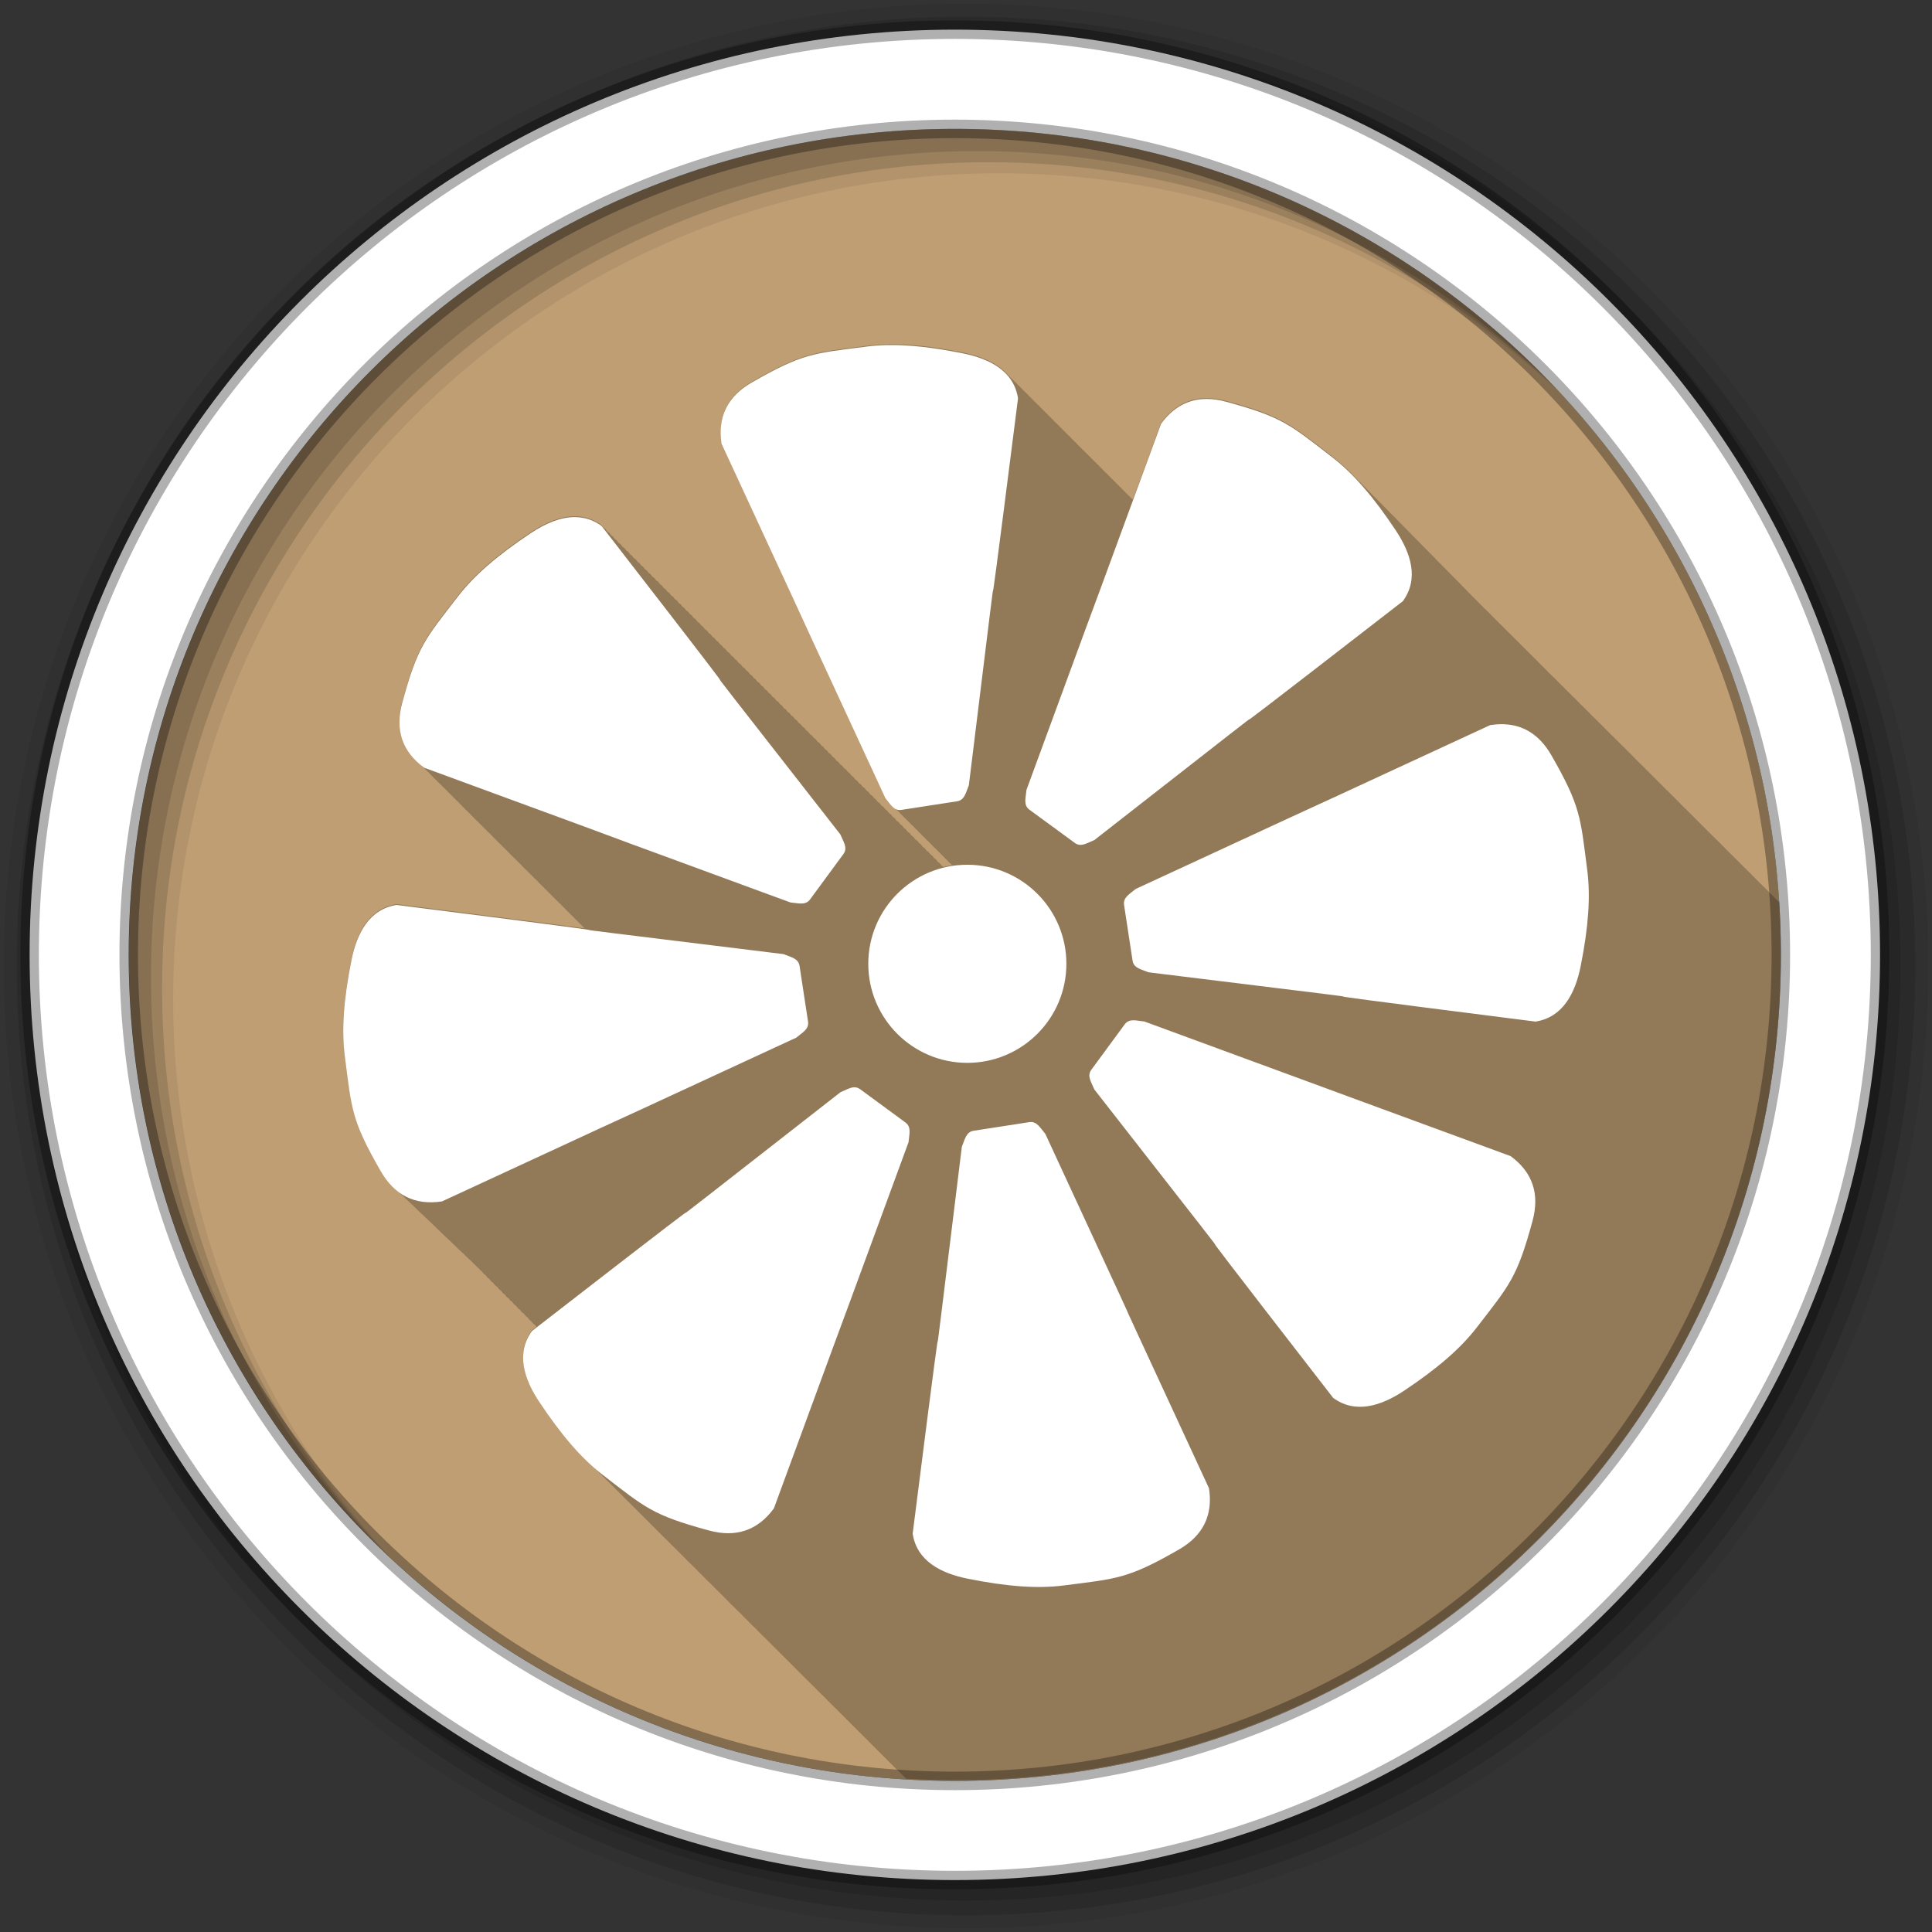 <?xml version="1.0" encoding="UTF-8" standalone="no"?>
<svg
   xmlns:dc="http://purl.org/dc/elements/1.1/"
   xmlns:cc="http://creativecommons.org/ns#"
   xmlns:rdf="http://www.w3.org/1999/02/22-rdf-syntax-ns#"
   xmlns:svg="http://www.w3.org/2000/svg"
   xmlns="http://www.w3.org/2000/svg"
   xmlns:sodipodi="http://sodipodi.sourceforge.net/DTD/sodipodi-0.dtd"
   xmlns:inkscape="http://www.inkscape.org/namespaces/inkscape"
   height="512"
   viewBox="0 0 512 512"
   width="512"
   version="1.1"
   id="svg2"
   inkscape:version="0.91 r13725"
   sodipodi:docname="clementine.svg">
  <rect x="0" y="0" width="512" height="512" fill="#333333" stroke="none"/>
  <defs
     id="defs16" />
  <sodipodi:namedview
     pagecolor="#ffffff"
     bordercolor="#666666"
     borderopacity="1"
     objecttolerance="10"
     gridtolerance="10"
     guidetolerance="10"
     inkscape:pageopacity="0"
     inkscape:pageshadow="2"
     inkscape:window-width="1680"
     inkscape:window-height="991"
     id="namedview14"
     showgrid="false"
     inkscape:zoom="1.84375"
     inkscape:cx="306.85552"
     inkscape:cy="226.65254"
     inkscape:window-x="0"
     inkscape:window-y="0"
     inkscape:window-maximized="1"
     inkscape:current-layer="svg2" />
  <g
     id="g4"
     font-family="Gentium Book Basic"
     font-size="208.33"
     line-height="125%"
     word-spacing="0"
     letter-spacing="0" />
  <g
     id="g34"
     fill-rule="evenodd">
    <path
       id="path36"
       fill="#BF9E73"
       d="m471.95 253.05c0 120.9-98.01 218.9-218.9 218.9-120.9 0-218.9-98.01-218.9-218.9 0-120.9 98.01-218.9 218.9-218.9 120.9 0 218.9 98.01 218.9 218.9" />
    <path
       id="path40"
       fill-opacity="0.067"
       d="m256 1c-140.83 0-255 114.17-255 255s114.17 255 255 255 255-114.17 255-255-114.17-255-255-255m8.827 44.931c120.9 0 218.9 98 218.9 218.9s-98 218.9-218.9 218.9-218.93-98-218.93-218.9 98.03-218.9 218.93-218.9" />
    <g
       id="g42"
       fill-opacity="0.129">
      <path
         id="path44"
         d="m256 4.433c-138.94 0-251.57 112.63-251.57 251.57s112.63 251.57 251.57 251.57 251.57-112.63 251.57-251.57-112.63-251.57-251.57-251.57m5.885 38.556c120.9 0 218.9 98 218.9 218.9s-98 218.9-218.9 218.9-218.93-98-218.93-218.9 98.03-218.9 218.93-218.9" />
      <path
         id="path46"
         d="m256 8.356c-136.77 0-247.64 110.87-247.64 247.64s110.87 247.64 247.64 247.64 247.64-110.87 247.64-247.64-110.87-247.64-247.64-247.64m2.942 31.691c120.9 0 218.9 98 218.9 218.9s-98 218.9-218.9 218.9-218.93-98-218.93-218.9 98.03-218.9 218.93-218.9" />
    </g>
    <path
       id="path48"
       d="m253.04 7.859c-135.42 0-245.19 109.78-245.19 245.19 0 135.42 109.78 245.19 245.19 245.19 135.42 0 245.19-109.78 245.19-245.19 0-135.42-109.78-245.19-245.19-245.19zm0 26.297c120.9 0 218.9 98 218.9 218.9s-98 218.9-218.9 218.9-218.93-98-218.93-218.9 98.03-218.9 218.93-218.9z"
       stroke-opacity="0.31"
       stroke="#000"
       stroke-width="4.904"
       fill="#fff" />
  </g>
  <path
     style="fill-opacity:0.235;fill-rule:evenodd"
     inkscape:connector-curvature="0"
     id="path38"
     d="m 235.252,91.229 c -1.92,0.036 -3.754,0.178 -5.531,0.406 -14.1,1.813 -16.888,1.746 -30.406,9.5 -6.343,3.638 -9.14,9.02 -8.03,16.25 43.41,93.77 -0.075,-0.036 43.41,93.91 0.796,0.933 1.44,1.971 2.25,2.594 0.345,0.424 0.696,0.816 1.094,1.094 0.318,0.382 0.635,0.745 1,1 0.318,0.382 0.635,0.745 1,1 0.282,0.338 0.559,0.632 0.875,0.875 0.351,0.433 0.72,0.811 1.125,1.094 0.318,0.382 0.635,0.745 1,1 0.318,0.382 0.604,0.745 0.969,1 0.318,0.382 0.635,0.745 1,1 0.318,0.382 0.635,0.745 1,1 0.282,0.338 0.559,0.632 0.875,0.875 0.351,0.433 0.72,0.811 1.125,1.094 0.318,0.382 0.635,0.745 1,1 0.281,0.338 0.56,0.664 0.875,0.906 0.345,0.424 0.696,0.816 1.094,1.094 0.318,0.382 0.635,0.745 1,1 0.108,0.129 0.202,0.257 0.313,0.375 -0.762,0.12 -1.511,0.253 -2.25,0.438 -0.14,-0.103 -0.295,-0.195 -0.438,-0.281 -0.308,-0.398 -0.243,-0.306 -0.563,-0.719 -0.153,-0.112 -0.313,-0.189 -0.469,-0.281 -0.302,-0.39 -0.218,-0.315 -0.531,-0.719 -0.144,-0.106 -0.291,-0.193 -0.438,-0.281 -0.308,-0.398 -0.243,-0.306 -0.563,-0.719 -0.142,-0.104 -0.293,-0.194 -0.438,-0.281 -0.308,-0.398 -0.243,-0.306 -0.563,-0.719 -0.143,-0.105 -0.292,-0.163 -0.438,-0.25 -0.317,-0.408 -0.234,-0.326 -0.563,-0.75 -0.142,-0.104 -0.294,-0.164 -0.438,-0.25 -0.316,-0.408 -0.234,-0.327 -0.563,-0.75 -0.149,-0.109 -0.286,-0.191 -0.438,-0.281 -0.295,-0.38 -0.227,-0.294 -0.531,-0.688 -0.138,-0.101 -0.297,-0.166 -0.438,-0.25 -0.317,-0.409 -0.234,-0.326 -0.563,-0.75 -0.146,-0.107 -0.289,-0.194 -0.438,-0.281 -0.309,-0.399 -0.243,-0.306 -0.563,-0.719 -0.144,-0.106 -0.291,-0.195 -0.438,-0.281 -0.309,-0.399 -0.243,-0.306 -0.563,-0.719 -0.133,-0.098 -0.271,-0.169 -0.406,-0.25 -0.323,-0.417 -0.259,-0.318 -0.594,-0.75 -0.148,-0.109 -0.286,-0.193 -0.438,-0.281 -0.309,-0.399 -0.243,-0.306 -0.563,-0.719 -0.142,-0.104 -0.293,-0.165 -0.438,-0.25 -0.303,-0.391 -0.218,-0.314 -0.531,-0.719 -0.145,-0.106 -0.29,-0.195 -0.438,-0.281 -0.309,-0.399 -0.243,-0.306 -0.563,-0.719 -0.143,-0.105 -0.292,-0.196 -0.438,-0.281 -0.309,-0.399 -0.243,-0.306 -0.563,-0.719 -0.158,-0.116 -0.307,-0.221 -0.469,-0.313 -0.295,-0.381 -0.227,-0.295 -0.531,-0.688 -0.143,-0.105 -0.292,-0.166 -0.438,-0.25 -0.318,-0.41 -0.234,-0.326 -0.563,-0.75 -0.141,-0.103 -0.294,-0.167 -0.438,-0.25 -0.318,-0.41 -0.234,-0.326 -0.563,-0.75 -0.149,-0.109 -0.286,-0.195 -0.438,-0.281 -0.295,-0.381 -0.227,-0.295 -0.531,-0.688 -0.137,-0.1 -0.298,-0.169 -0.438,-0.25 -0.318,-0.41 -0.234,-0.326 -0.563,-0.75 -0.145,-0.106 -0.29,-0.197 -0.438,-0.281 -0.31,-0.4 -0.243,-0.306 -0.563,-0.719 -0.143,-0.105 -0.292,-0.198 -0.438,-0.281 -0.31,-0.4 -0.243,-0.306 -0.563,-0.719 -0.145,-0.106 -0.289,-0.166 -0.438,-0.25 -0.318,-0.41 -0.234,-0.326 -0.563,-0.75 -0.143,-0.105 -0.292,-0.168 -0.438,-0.25 -0.318,-0.411 -0.234,-0.326 -0.563,-0.75 -0.141,-0.103 -0.294,-0.169 -0.438,-0.25 -0.318,-0.41 -0.234,-0.327 -0.563,-0.75 -0.14,-0.103 -0.263,-0.169 -0.406,-0.25 -0.31,-0.401 -0.243,-0.306 -0.563,-0.719 -0.137,-0.1 -0.298,-0.171 -0.438,-0.25 -0.318,-0.411 -0.234,-0.326 -0.563,-0.75 -0.152,-0.112 -0.313,-0.197 -0.469,-0.281 -0.304,-0.392 -0.218,-0.315 -0.531,-0.719 -0.15,-0.11 -0.316,-0.198 -0.469,-0.281 -0.304,-0.392 -0.218,-0.315 -0.531,-0.719 -0.15,-0.11 -0.283,-0.198 -0.438,-0.281 -0.31,-0.4 -0.243,-0.306 -0.563,-0.719 -0.148,-0.109 -0.286,-0.199 -0.438,-0.281 -0.31,-0.401 -0.243,-0.306 -0.563,-0.719 -0.146,-0.107 -0.288,-0.201 -0.438,-0.281 -0.296,-0.382 -0.227,-0.295 -0.531,-0.688 -0.143,-0.105 -0.291,-0.202 -0.438,-0.281 -0.311,-0.401 -0.242,-0.306 -0.563,-0.719 -0.141,-0.103 -0.293,-0.203 -0.438,-0.281 -0.311,-0.401 -0.243,-0.306 -0.563,-0.719 -0.157,-0.115 -0.308,-0.229 -0.469,-0.313 -0.296,-0.382 -0.227,-0.295 -0.531,-0.688 -0.154,-0.113 -0.311,-0.2 -0.469,-0.281 -0.304,-0.393 -0.218,-0.315 -0.531,-0.719 -0.151,-0.111 -0.282,-0.201 -0.438,-0.281 -0.311,-0.401 -0.243,-0.306 -0.563,-0.719 -0.149,-0.109 -0.285,-0.202 -0.438,-0.281 -0.297,-0.383 -0.227,-0.295 -0.531,-0.688 -0.146,-0.107 -0.319,-0.204 -0.469,-0.281 -0.305,-0.394 -0.218,-0.314 -0.531,-0.719 -0.143,-0.105 -0.291,-0.205 -0.438,-0.281 -0.311,-0.402 -0.243,-0.306 -0.563,-0.719 -0.14,-0.103 -0.293,-0.207 -0.438,-0.281 -0.311,-0.401 -0.243,-0.306 -0.563,-0.719 -0.146,-0.107 -0.287,-0.174 -0.438,-0.25 -0.319,-0.412 -0.234,-0.326 -0.563,-0.75 -0.143,-0.105 -0.29,-0.176 -0.438,-0.25 -0.319,-0.412 -0.234,-0.327 -0.563,-0.75 -0.152,-0.111 -0.281,-0.205 -0.438,-0.281 -0.297,-0.383 -0.227,-0.295 -0.531,-0.688 -0.137,-0.101 -0.296,-0.179 -0.438,-0.25 -0.32,-0.413 -0.234,-0.326 -0.563,-0.75 -0.136,-0.099 -0.298,-0.18 -0.438,-0.25 -0.32,-0.413 -0.234,-0.326 -0.563,-0.75 -0.144,-0.105 -0.289,-0.21 -0.438,-0.281 -0.312,-0.402 -0.243,-0.306 -0.563,-0.719 -0.13,-0.095 -0.273,-0.152 -0.406,-0.219 -0.334,-0.431 -0.25,-0.338 -0.594,-0.781 -0.139,-0.102 -0.263,-0.181 -0.406,-0.25 -0.326,-0.421 -0.259,-0.318 -0.594,-0.75 -0.146,-0.107 -0.287,-0.18 -0.438,-0.25 -0.32,-0.413 -0.234,-0.326 -0.563,-0.75 -0.121,-0.089 -0.25,-0.125 -0.375,-0.188 -0.335,-0.432 -0.25,-0.337 -0.594,-0.781 -0.139,-0.102 -0.294,-0.183 -0.438,-0.25 -0.32,-0.413 -0.234,-0.326 -0.563,-0.75 -0.129,-0.095 -0.273,-0.187 -0.406,-0.25 -0.326,-0.421 -0.259,-0.318 -0.594,-0.75 -0.132,-0.097 -0.27,-0.156 -0.406,-0.219 -0.335,-0.432 -0.25,-0.338 -0.594,-0.781 -0.132,-0.097 -0.27,-0.156 -0.406,-0.219 -0.335,-0.432 -0.25,-0.338 -0.594,-0.781 -0.14,-0.103 -0.261,-0.187 -0.406,-0.25 -0.326,-0.421 -0.259,-0.318 -0.594,-0.75 -0.125,-0.091 -0.246,-0.129 -0.375,-0.188 -0.335,-0.432 -0.25,-0.337 -0.594,-0.781 -0.123,-0.091 -0.279,-0.161 -0.406,-0.219 -0.335,-0.432 -0.25,-0.338 -0.594,-0.781 -0.132,-0.097 -0.269,-0.191 -0.406,-0.25 -0.327,-0.422 -0.258,-0.317 -0.594,-0.75 -0.123,-0.09 -0.247,-0.163 -0.375,-0.219 -0.341,-0.44 -0.275,-0.329 -0.625,-0.781 -0.123,-0.09 -0.247,-0.164 -0.375,-0.219 -0.341,-0.44 -0.275,-0.329 -0.625,-0.781 -0.124,-0.091 -0.246,-0.134 -0.375,-0.188 -0.266,-0.343 -0.354,-0.462 -0.625,-0.813 -0.126,-0.092 -0.244,-0.135 -0.375,-0.188 -0.255,-0.33 -0.333,-0.445 -0.594,-0.781 -0.116,-0.085 -0.255,-0.137 -0.375,-0.188 -0.267,-0.344 -0.353,-0.462 -0.625,-0.813 -0.121,-0.089 -0.249,-0.169 -0.375,-0.219 -0.26,-0.336 -0.36,-0.439 -0.625,-0.781 -0.123,-0.09 -0.247,-0.139 -0.375,-0.188 -0.266,-0.344 -0.353,-0.462 -0.625,-0.813 -0.118,-0.087 -0.252,-0.141 -0.375,-0.188 -0.266,-0.344 -0.353,-0.462 -0.625,-0.813 -0.124,-0.091 -0.245,-0.173 -0.375,-0.219 -0.26,-0.336 -0.36,-0.439 -0.625,-0.781 -0.127,-0.093 -0.242,-0.144 -0.375,-0.188 -0.266,-0.344 -0.353,-0.462 -0.625,-0.813 -0.13,-0.096 -0.238,-0.146 -0.375,-0.188 -0.255,-0.329 -0.334,-0.446 -0.594,-0.781 -0.116,-0.085 -0.254,-0.148 -0.375,-0.188 -0.266,-0.344 -0.353,-0.462 -0.625,-0.813 -0.12,-0.088 -0.249,-0.15 -0.375,-0.188 -0.266,-0.344 -0.353,-0.462 -0.625,-0.813 -0.114,-0.084 -0.224,-0.121 -0.344,-0.156 -0.278,-0.358 -0.373,-0.479 -0.656,-0.844 -0.109,-0.08 -0.229,-0.123 -0.344,-0.156 -0.278,-0.358 -0.373,-0.478 -0.656,-0.844 -0.112,-0.082 -0.225,-0.126 -0.344,-0.156 -0.278,-0.358 -0.373,-0.478 -0.656,-0.844 -0.118,-0.087 -0.218,-0.13 -0.344,-0.156 -0.267,-0.344 -0.353,-0.462 -0.625,-0.813 -0.103,-0.076 -0.235,-0.13 -0.344,-0.156 -0.278,-0.359 -0.373,-0.478 -0.656,-0.844 -0.106,-0.077 -0.232,-0.102 -0.344,-0.125 -0.284,-0.367 -0.366,-0.501 -0.656,-0.875 -0.113,-0.083 -0.223,-0.14 -0.344,-0.156 -0.278,-0.359 -0.373,-0.478 -0.656,-0.844 -0.104,-0.077 -0.201,-0.11 -0.313,-0.125 -0.289,-0.373 -0.393,-0.495 -0.688,-0.875 -0.102,-0.075 -0.204,-0.113 -0.313,-0.125 -0.289,-0.373 -0.393,-0.495 -0.688,-0.875 -0.092,-0.068 -0.182,-0.083 -0.281,-0.094 -0.289,-0.373 -0.392,-0.494 -0.688,-0.875 -0.099,-0.073 -0.205,-0.123 -0.313,-0.125 -0.007,-0.005 -0.024,0.005 -0.031,0 -0.284,-0.367 -0.366,-0.501 -0.656,-0.875 -0.088,-0.065 -0.186,-0.092 -0.281,-0.094 -0.012,-0.009 -0.02,-0.023 -0.031,-0.031 -0.289,-0.373 -0.392,-0.494 -0.688,-0.875 -0.077,-0.057 -0.167,-0.092 -0.25,-0.094 -0.031,-0.023 -0.063,-0.04 -0.094,-0.063 -0.278,-0.359 -0.373,-0.478 -0.656,-0.844 -0.066,-0.049 -0.147,-0.061 -0.219,-0.063 -0.042,-0.031 -0.083,-0.063 -0.125,-0.094 -0.278,-0.359 -0.373,-0.478 -0.656,-0.844 -0.055,-0.041 -0.097,-0.061 -0.156,-0.063 -0.082,-0.06 -0.168,-0.099 -0.25,-0.156 -0.256,-0.33 -0.334,-0.446 -0.594,-0.781 -0.044,-0.032 -0.077,-0.03 -0.125,-0.031 -0.086,-0.063 -0.164,-0.128 -0.25,-0.188 -0.25,-0.322 -0.34,-0.423 -0.594,-0.75 -0.033,-0.024 -0.089,-0.062 -0.125,-0.063 -0.102,-0.075 -0.21,-0.117 -0.313,-0.188 -0.245,-0.316 -0.314,-0.429 -0.563,-0.75 -0.022,-0.016 -0.07,-0.031 -0.094,-0.031 -0.113,-0.083 -0.23,-0.141 -0.344,-0.219 -0.245,-0.315 -0.314,-0.429 -0.563,-0.75 -0.011,-0.008 -0.019,-0.031 -0.031,-0.031 -0.146,-0.107 -0.291,-0.214 -0.438,-0.313 -0.22,-0.284 -0.308,-0.368 -0.531,-0.656 -2.21,-1.622 -4.553,-2.309 -6.938,-2.344 -3.974,-0.058 -8.07,1.747 -11.875,4.281 -8.7,5.798 -14.871,11.08 -19.25,16.75 -8.685,11.25 -10.706,13.178 -14.781,28.22 -1.704,6.29 -0.437,11.553 4.03,15.688 0.275,0.301 0.569,0.585 0.875,0.875 0.304,0.339 0.657,0.644 1,0.969 0.363,0.407 0.767,0.801 1.188,1.188 0.262,0.284 0.522,0.569 0.813,0.844 0.312,0.351 0.645,0.664 1,1 0.387,0.434 0.829,0.839 1.281,1.25 0.327,0.351 0.66,0.696 1.031,1.031 0.236,0.253 0.491,0.506 0.75,0.75 0.356,0.398 0.745,0.778 1.156,1.156 0.315,0.344 0.642,0.671 1,1 0.314,0.342 0.644,0.673 1,1 0.269,0.294 0.543,0.592 0.844,0.875 0.361,0.406 0.767,0.772 1.188,1.156 0.267,0.291 0.546,0.564 0.844,0.844 0.347,0.389 0.723,0.786 1.125,1.156 0.312,0.342 0.675,0.674 1.031,1 0.314,0.345 0.641,0.671 1,1 0.313,0.343 0.643,0.673 1,1 0.372,0.408 0.783,0.801 1.219,1.188 0.224,0.238 0.441,0.489 0.688,0.719 0.309,0.347 0.645,0.669 1,1 0.308,0.346 0.647,0.671 1,1 0.357,0.402 0.768,0.776 1.188,1.156 0.297,0.323 0.6,0.66 0.938,0.969 0.311,0.343 0.643,0.673 1,1 0.331,0.365 0.711,0.716 1.094,1.063 0.312,0.34 0.642,0.676 1,1 0.267,0.291 0.543,0.596 0.844,0.875 0.358,0.403 0.765,0.776 1.188,1.156 0.315,0.343 0.638,0.674 1,1 0.44,0.479 0.904,0.96 1.438,1.406 0.108,0.108 0.199,0.237 0.313,0.344 0.374,0.431 0.802,0.845 1.25,1.25 0.311,0.34 0.642,0.676 1,1 0.309,0.338 0.644,0.678 1,1 0.316,0.347 0.665,0.702 1.031,1.031 0.287,0.315 0.577,0.606 0.906,0.906 0.283,0.316 0.613,0.605 0.938,0.906 0.33,0.375 0.706,0.74 1.094,1.094 0.284,0.317 0.58,0.635 0.906,0.938 0.311,0.355 0.667,0.664 1.031,1 0.317,0.36 0.66,0.722 1.031,1.063 0.335,0.377 0.729,0.738 1.125,1.094 0.285,0.314 0.579,0.639 0.906,0.938 0.029,0.033 0.064,0.061 0.094,0.094 -2.605,-0.387 -12.32,-1.684 -49.844,-6.438 -7.228,1.109 -10.533,7.486 -11.969,14.656 -2.052,10.251 -2.664,18.361 -1.75,25.469 1.813,14.1 1.746,16.889 9.5,30.406 1.146,1.997 2.474,3.655 3.969,4.938 0.356,0.368 0.715,0.709 1.094,1.031 0.344,0.355 0.666,0.689 1.031,1 0.347,0.36 0.693,0.716 1.063,1.031 0.346,0.358 0.695,0.686 1.063,1 0.255,0.264 0.515,0.51 0.781,0.75 0.424,0.459 0.855,0.891 1.313,1.281 0.321,0.332 0.66,0.644 1,0.938 0.343,0.36 0.698,0.685 1.063,1 0.359,0.377 0.742,0.735 1.125,1.063 0.322,0.334 0.659,0.674 1,0.969 0.36,0.378 0.709,0.735 1.094,1.063 0.344,0.358 0.697,0.719 1.063,1.031 0.332,0.346 0.679,0.666 1.031,0.969 0.33,0.346 0.68,0.666 1.031,0.969 0.364,0.385 0.736,0.762 1.125,1.094 0.339,0.354 0.67,0.692 1.031,1 0.352,0.37 0.717,0.68 1.094,1 0.341,0.356 0.668,0.722 1.031,1.031 0.35,0.367 0.72,0.683 1.094,1 0.089,0.115 0.179,0.226 0.281,0.313 0.246,0.243 0.492,0.499 0.75,0.719 0.117,0.145 0.236,0.276 0.375,0.375 0.201,0.196 0.385,0.382 0.594,0.563 0.198,0.266 0.393,0.493 0.656,0.625 0.027,0.026 0.066,0.037 0.094,0.063 0.013,0.022 0.018,0.04 0.031,0.063 0.258,0.45 0.578,0.76 0.969,0.938 0.013,0.022 0.018,0.04 0.031,0.063 0.253,0.442 0.561,0.749 0.938,0.938 0.008,0.014 0.023,0.018 0.031,0.031 0.263,0.458 0.61,0.805 1,1 0.272,0.473 0.628,0.829 1.031,1.031 0.277,0.469 0.625,0.828 1.031,1.031 0.281,0.464 0.592,0.827 1,1.031 0.287,0.466 0.618,0.824 1.031,1.031 0.268,0.425 0.566,0.726 0.938,0.938 0.283,0.464 0.632,0.806 1.031,1.031 0.283,0.454 0.607,0.805 1,1.031 0.284,0.45 0.64,0.771 1.031,1 0.286,0.449 0.608,0.799 1,1.031 0.286,0.446 0.611,0.795 1,1.031 0.286,0.44 0.615,0.762 1,1 0.105,0.16 0.226,0.304 0.344,0.438 -0.498,0.386 -0.677,0.51 -1.188,0.906 -4.326,5.895 -2.118,12.728 1.938,18.813 4.405,6.61 8.512,11.79 12.719,15.813 0.391,0.393 0.795,0.784 1.188,1.156 0.228,0.227 0.459,0.468 0.688,0.688 0.45,0.456 0.892,0.915 1.344,1.344 0.229,0.228 0.458,0.466 0.688,0.688 0.482,0.488 0.953,0.98 1.438,1.438 0.197,0.196 0.396,0.403 0.594,0.594 l 0.031,0.031 c 0.417,0.422 0.831,0.852 1.25,1.25 0.302,0.302 0.603,0.616 0.906,0.906 0.339,0.341 0.691,0.675 1.031,1 0.021,0.022 0.042,0.041 0.063,0.063 0.317,0.318 0.619,0.664 0.938,0.969 0.341,0.343 0.689,0.673 1.031,1 0.021,0.022 0.042,0.041 0.063,0.063 0.313,0.315 0.623,0.637 0.938,0.938 0.332,0.335 0.666,0.681 1,1 0.29,0.307 0.585,0.58 0.875,0.875 0.039,0.042 0.086,0.083 0.125,0.125 0.399,0.402 0.787,0.808 1.188,1.188 0.25,0.25 0.499,0.509 0.75,0.75 0.407,0.413 0.81,0.83 1.219,1.219 0.258,0.272 0.523,0.519 0.781,0.781 0.049,0.053 0.107,0.104 0.156,0.156 0.386,0.389 0.768,0.789 1.156,1.156 0.292,0.292 0.582,0.595 0.875,0.875 0.339,0.342 0.691,0.675 1.031,1 l 0.031,0.031 c 0.328,0.33 0.64,0.686 0.969,1 0.33,0.333 0.669,0.652 1,0.969 0.377,0.381 0.746,0.765 1.125,1.125 0.01,0.011 0.021,0.02 0.031,0.031 0.304,0.305 0.602,0.615 0.906,0.906 0.02,0.021 0.043,0.041 0.063,0.063 0.316,0.318 0.621,0.666 0.938,0.969 0.404,0.408 0.813,0.805 1.219,1.188 0.289,0.289 0.585,0.568 0.875,0.844 0.02,0.021 0.043,0.041 0.063,0.063 0.306,0.307 0.6,0.645 0.906,0.938 0.34,0.343 0.69,0.675 1.031,1 0.035,0.037 0.059,0.088 0.094,0.125 0.248,0.249 0.502,0.511 0.75,0.75 0.445,0.453 0.897,0.89 1.344,1.313 0.227,0.227 0.46,0.469 0.688,0.688 0.481,0.491 0.954,0.983 1.438,1.438 0.197,0.196 0.396,0.404 0.594,0.594 0.429,0.438 0.85,0.873 1.281,1.281 0.692,0.736 1.397,1.436 2.094,2.094 l 0.031,0.031 c 0.216,0.217 0.439,0.447 0.656,0.656 0.392,0.401 0.793,0.781 1.188,1.156 0.069,0.074 0.15,0.145 0.219,0.219 0.265,0.265 0.516,0.559 0.781,0.813 0.35,0.355 0.711,0.697 1.063,1.031 0.065,0.069 0.123,0.15 0.188,0.219 0.207,0.207 0.418,0.425 0.625,0.625 0.401,0.411 0.816,0.804 1.219,1.188 0.069,0.074 0.149,0.145 0.219,0.219 0.264,0.264 0.516,0.56 0.781,0.813 0.37,0.375 0.753,0.742 1.125,1.094 0.049,0.053 0.107,0.104 0.156,0.156 0.187,0.186 0.375,0.382 0.563,0.563 0.44,0.452 0.87,0.894 1.313,1.313 0.05,0.053 0.107,0.104 0.156,0.156 0.188,0.188 0.374,0.381 0.563,0.563 0.437,0.448 0.873,0.898 1.313,1.313 0.059,0.063 0.129,0.125 0.188,0.188 0.175,0.175 0.356,0.362 0.531,0.531 0.334,0.343 0.665,0.677 1,1 0.412,0.424 0.836,0.825 1.25,1.219 0.099,0.107 0.214,0.208 0.313,0.313 0.231,0.23 0.455,0.467 0.688,0.688 0.031,0.031 0.063,0.062 0.094,0.094 0.074,0.08 0.144,0.171 0.219,0.25 0.165,0.165 0.334,0.34 0.5,0.5 0.331,0.341 0.667,0.679 1,1 0.393,0.405 0.792,0.811 1.188,1.188 0.381,0.388 0.773,0.764 1.156,1.125 0.238,0.241 0.48,0.488 0.719,0.719 0.461,0.476 0.911,0.939 1.375,1.375 0.262,0.265 0.518,0.53 0.781,0.781 0.415,0.425 0.833,0.827 1.25,1.219 0.084,0.091 0.166,0.192 0.25,0.281 0.134,0.133 0.272,0.277 0.406,0.406 0.334,0.345 0.665,0.677 1,1 0.412,0.427 0.835,0.825 1.25,1.219 0.335,0.342 0.663,0.68 1,1 0.345,0.352 0.685,0.703 1.031,1.031 0.105,0.107 0.208,0.208 0.313,0.313 0.044,0.047 0.081,0.109 0.125,0.156 0.115,0.114 0.228,0.232 0.344,0.344 0.409,0.424 0.838,0.828 1.25,1.219 0.376,0.383 0.747,0.77 1.125,1.125 0.228,0.231 0.459,0.467 0.688,0.688 0.451,0.468 0.89,0.917 1.344,1.344 0.279,0.283 0.564,0.546 0.844,0.813 0.382,0.393 0.741,0.794 1.125,1.156 0.247,0.252 0.502,0.511 0.75,0.75 0.417,0.433 0.831,0.854 1.25,1.25 0.345,0.353 0.684,0.704 1.031,1.031 0.335,0.342 0.663,0.682 1,1 0.345,0.353 0.684,0.704 1.031,1.031 0.252,0.258 0.497,0.506 0.75,0.75 0.41,0.428 0.838,0.829 1.25,1.219 0.365,0.375 0.726,0.748 1.094,1.094 0.239,0.244 0.479,0.488 0.719,0.719 0.105,0.11 0.209,0.206 0.313,0.313 4.285,0.25 8.59,0.406 12.938,0.406 120.9,0 218.91,-98.01 218.91,-218.91 0,-4.616 -0.156,-9.204 -0.438,-13.75 -0.135,-0.126 -0.269,-0.253 -0.406,-0.375 -0.056,-0.06 -0.1,-0.129 -0.156,-0.188 -0.103,-0.099 -0.21,-0.185 -0.313,-0.281 -0.179,-0.183 -0.352,-0.387 -0.531,-0.563 -0.339,-0.36 -0.691,-0.699 -1.031,-1.031 -0.336,-0.356 -0.694,-0.702 -1.031,-1.031 -0.052,-0.055 -0.104,-0.102 -0.156,-0.156 -0.033,-0.032 -0.061,-0.062 -0.094,-0.094 -0.254,-0.264 -0.526,-0.501 -0.781,-0.75 -0.046,-0.049 -0.079,-0.108 -0.125,-0.156 -0.125,-0.12 -0.25,-0.227 -0.375,-0.344 -0.175,-0.178 -0.356,-0.36 -0.531,-0.531 -0.34,-0.361 -0.689,-0.699 -1.031,-1.031 -0.036,-0.038 -0.057,-0.087 -0.094,-0.125 -0.092,-0.089 -0.189,-0.163 -0.281,-0.25 -0.213,-0.219 -0.412,-0.449 -0.625,-0.656 -0.334,-0.354 -0.696,-0.674 -1.031,-1 -0.036,-0.038 -0.058,-0.088 -0.094,-0.125 -0.093,-0.09 -0.188,-0.163 -0.281,-0.25 -0.214,-0.22 -0.442,-0.448 -0.656,-0.656 -0.337,-0.358 -0.692,-0.702 -1.031,-1.031 -0.026,-0.027 -0.037,-0.067 -0.063,-0.094 -0.125,-0.121 -0.249,-0.227 -0.375,-0.344 -0.195,-0.2 -0.398,-0.404 -0.594,-0.594 -0.021,-0.022 -0.042,-0.04 -0.063,-0.063 -0.334,-0.322 -0.632,-0.643 -0.969,-0.938 -0.015,-0.016 -0.016,-0.046 -0.031,-0.063 -0.123,-0.118 -0.252,-0.229 -0.375,-0.344 -0.205,-0.21 -0.42,-0.426 -0.625,-0.625 -0.016,-0.017 -0.016,-0.046 -0.031,-0.063 -0.082,-0.079 -0.168,-0.142 -0.25,-0.219 -0.245,-0.254 -0.473,-0.512 -0.719,-0.75 -0.336,-0.356 -0.694,-0.705 -1.031,-1.031 -0.337,-0.358 -0.692,-0.673 -1.031,-1 -0.005,-0.005 0.005,-0.026 0,-0.031 -0.115,-0.111 -0.229,-0.205 -0.344,-0.313 -0.226,-0.233 -0.46,-0.469 -0.688,-0.688 -0.341,-0.362 -0.688,-0.701 -1.031,-1.031 -0.343,-0.364 -0.687,-0.7 -1.031,-1.031 -0.334,-0.355 -0.664,-0.677 -1,-1 -0.336,-0.357 -0.693,-0.707 -1.031,-1.031 -0.338,-0.359 -0.691,-0.705 -1.031,-1.031 -0.34,-0.361 -0.689,-0.704 -1.031,-1.031 -0.342,-0.363 -0.687,-0.671 -1.031,-1 -0.339,-0.36 -0.69,-0.705 -1.031,-1.031 -0.34,-0.361 -0.658,-0.705 -1,-1.031 -0.337,-0.358 -0.692,-0.708 -1.031,-1.031 -0.339,-0.36 -0.69,-0.675 -1.031,-1 -0.108,-0.114 -0.205,-0.233 -0.313,-0.344 -0.152,-0.139 -0.316,-0.273 -0.469,-0.406 -0.089,-0.087 -0.161,-0.196 -0.25,-0.281 -0.343,-0.364 -0.686,-0.704 -1.031,-1.031 -0.345,-0.366 -0.684,-0.703 -1.031,-1.031 -0.337,-0.357 -0.661,-0.679 -1,-1 -0.339,-0.359 -0.69,-0.709 -1.031,-1.031 -0.34,-0.361 -0.689,-0.708 -1.031,-1.031 -0.341,-0.362 -0.688,-0.708 -1.031,-1.031 -0.343,-0.363 -0.686,-0.676 -1.031,-1 -0.341,-0.362 -0.688,-0.709 -1.031,-1.031 -0.342,-0.363 -0.656,-0.709 -1,-1.031 -0.34,-0.361 -0.688,-0.71 -1.031,-1.031 -0.345,-0.366 -0.684,-0.707 -1.031,-1.031 -0.339,-0.359 -0.69,-0.682 -1.031,-1 -0.345,-0.366 -0.683,-0.708 -1.031,-1.031 -0.351,-0.372 -0.708,-0.704 -1.063,-1.031 -0.481,-0.507 -0.95,-1.015 -1.438,-1.438 -0.205,-0.205 -0.388,-0.435 -0.594,-0.625 -0.397,-0.42 -0.817,-0.828 -1.219,-1.188 -0.313,-0.323 -0.622,-0.652 -0.938,-0.938 -0.338,-0.352 -0.69,-0.692 -1.031,-1 -0.339,-0.355 -0.657,-0.722 -1,-1.031 -0.333,-0.348 -0.663,-0.696 -1,-1 -0.307,-0.322 -0.628,-0.623 -0.938,-0.906 -0.337,-0.357 -0.66,-0.721 -1,-1.031 -0.339,-0.362 -0.689,-0.687 -1.031,-1 -0.367,-0.391 -0.723,-0.76 -1.094,-1.094 -0.269,-0.284 -0.541,-0.56 -0.813,-0.813 -0.404,-0.44 -0.81,-0.852 -1.219,-1.219 -0.291,-0.308 -0.581,-0.605 -0.875,-0.875 -0.372,-0.402 -0.749,-0.786 -1.125,-1.125 -0.389,-0.416 -0.793,-0.78 -1.188,-1.125 -0.116,-0.121 -0.227,-0.26 -0.344,-0.375 -0.046,-0.053 -0.079,-0.104 -0.125,-0.156 -0.05,-0.048 -0.106,-0.078 -0.156,-0.125 -0.438,-0.486 -0.869,-0.92 -1.313,-1.313 -0.152,-0.161 -0.316,-0.319 -0.469,-0.469 -0.035,-0.041 -0.058,-0.085 -0.094,-0.125 -0.049,-0.048 -0.107,-0.079 -0.156,-0.125 -0.399,-0.445 -0.784,-0.855 -1.188,-1.219 -0.315,-0.342 -0.65,-0.647 -0.969,-0.938 -0.387,-0.425 -0.764,-0.81 -1.156,-1.156 -0.312,-0.336 -0.622,-0.654 -0.938,-0.938 -0.332,-0.362 -0.664,-0.698 -1,-1 -0.339,-0.371 -0.688,-0.724 -1.031,-1.031 -0.233,-0.255 -0.484,-0.495 -0.719,-0.719 -0.428,-0.495 -0.88,-0.894 -1.313,-1.281 -0.341,-0.377 -0.654,-0.723 -1,-1.031 -0.338,-0.374 -0.689,-0.695 -1.031,-1 -0.354,-0.394 -0.703,-0.747 -1.063,-1.063 -0.256,-0.282 -0.523,-0.541 -0.781,-0.781 -0.405,-0.468 -0.809,-0.89 -1.219,-1.25 -0.366,-0.406 -0.753,-0.745 -1.125,-1.063 -0.088,-0.09 -0.162,-0.192 -0.25,-0.281 -0.179,-0.186 -0.35,-0.367 -0.531,-0.531 -0.051,-0.059 -0.105,-0.099 -0.156,-0.156 -0.045,-0.039 -0.08,-0.087 -0.125,-0.125 -0.124,-0.127 -0.251,-0.25 -0.375,-0.375 -0.047,-0.05 -0.078,-0.107 -0.125,-0.156 -0.083,-0.08 -0.166,-0.143 -0.25,-0.219 -0.103,-0.12 -0.209,-0.201 -0.313,-0.313 -0.033,-0.031 -0.061,-0.063 -0.094,-0.094 -0.073,-0.074 -0.146,-0.146 -0.219,-0.219 -0.016,-0.016 -0.016,-0.047 -0.031,-0.063 -0.031,-0.033 -0.063,-0.061 -0.094,-0.094 -0.092,-0.089 -0.189,-0.167 -0.281,-0.25 -0.06,-0.07 -0.127,-0.121 -0.188,-0.188 -0.149,-0.154 -0.288,-0.319 -0.438,-0.469 -0.02,-0.02 -0.042,-0.043 -0.063,-0.063 -0.021,-0.022 -0.042,-0.041 -0.063,-0.063 -0.094,-0.09 -0.187,-0.166 -0.281,-0.25 -0.128,-0.148 -0.247,-0.272 -0.375,-0.406 -0.11,-0.112 -0.203,-0.234 -0.313,-0.344 -0.353,-0.375 -0.708,-0.707 -1.063,-1.063 -0.347,-0.368 -0.683,-0.713 -1.031,-1.063 -0.248,-0.263 -0.502,-0.497 -0.75,-0.75 -0.108,-0.104 -0.205,-0.21 -0.313,-0.313 -0.249,-0.265 -0.5,-0.495 -0.75,-0.75 -0.011,-0.01 -0.02,-0.021 -0.031,-0.031 -0.088,-0.09 -0.161,-0.192 -0.25,-0.281 -0.349,-0.371 -0.712,-0.711 -1.063,-1.063 -0.349,-0.37 -0.681,-0.711 -1.031,-1.063 -0.26,-0.276 -0.521,-0.516 -0.781,-0.781 -0.096,-0.093 -0.185,-0.19 -0.281,-0.281 -0.259,-0.275 -0.522,-0.517 -0.781,-0.781 -0.043,-0.041 -0.082,-0.084 -0.125,-0.125 -0.047,-0.047 -0.078,-0.109 -0.125,-0.156 -0.269,-0.285 -0.544,-0.538 -0.813,-0.813 -0.087,-0.084 -0.163,-0.168 -0.25,-0.25 -0.348,-0.369 -0.683,-0.711 -1.031,-1.063 -0.349,-0.371 -0.713,-0.71 -1.063,-1.063 -0.349,-0.37 -0.682,-0.71 -1.031,-1.063 -0.28,-0.297 -0.563,-0.558 -0.844,-0.844 -0.075,-0.072 -0.144,-0.147 -0.219,-0.219 -0.28,-0.297 -0.564,-0.559 -0.844,-0.844 -0.021,-0.021 -0.041,-0.042 -0.063,-0.063 -0.047,-0.047 -0.078,-0.109 -0.125,-0.156 -0.289,-0.307 -0.585,-0.58 -0.875,-0.875 -0.065,-0.063 -0.123,-0.126 -0.188,-0.188 -0.348,-0.369 -0.683,-0.711 -1.031,-1.063 -0.349,-0.371 -0.713,-0.71 -1.063,-1.063 -0.346,-0.367 -0.685,-0.713 -1.031,-1.063 -0.353,-0.374 -0.709,-0.706 -1.063,-1.063 -0.347,-0.368 -0.684,-0.712 -1.031,-1.063 -0.31,-0.329 -0.627,-0.622 -0.938,-0.938 -0.043,-0.042 -0.082,-0.084 -0.125,-0.125 -0.348,-0.369 -0.683,-0.711 -1.031,-1.063 -0.349,-0.371 -0.713,-0.709 -1.063,-1.063 -0.32,-0.34 -0.648,-0.643 -0.969,-0.969 -0.033,-0.031 -0.061,-0.062 -0.094,-0.094 -0.35,-0.372 -0.68,-0.708 -1.031,-1.063 -0.321,-0.34 -0.647,-0.643 -0.969,-0.969 -0.032,-0.031 -0.062,-0.063 -0.094,-0.094 -0.328,-0.348 -0.64,-0.667 -0.969,-1 -0.022,-0.021 -0.041,-0.042 -0.063,-0.063 -0.332,-0.352 -0.667,-0.663 -1,-1 -0.022,-0.021 -0.041,-0.042 -0.063,-0.063 -2.065,-2.19 -4.123,-4.076 -6.25,-5.719 -11.25,-8.685 -13.209,-10.706 -28.25,-14.781 -1.764,-0.478 -3.429,-0.715 -5.03,-0.719 -4.806,-0.011 -8.88,2.141 -12.12,6.563 -7.477,20.364 -4.983,13.497 -7.5,20.344 -0.162,-0.16 -0.329,-0.316 -0.5,-0.469 -0.369,-0.409 -0.766,-0.794 -1.188,-1.156 -0.318,-0.337 -0.614,-0.696 -0.969,-1 -0.318,-0.338 -0.644,-0.695 -1,-1 -0.263,-0.279 -0.524,-0.556 -0.813,-0.813 -0.315,-0.349 -0.647,-0.685 -1,-1 -0.315,-0.349 -0.647,-0.685 -1,-1 -0.29,-0.322 -0.614,-0.614 -0.938,-0.906 -0.305,-0.344 -0.626,-0.689 -0.969,-1 -0.388,-0.437 -0.803,-0.866 -1.25,-1.25 -0.243,-0.258 -0.485,-0.511 -0.75,-0.75 -0.334,-0.376 -0.684,-0.726 -1.063,-1.063 -0.315,-0.349 -0.647,-0.685 -1,-1 -0.29,-0.322 -0.614,-0.614 -0.938,-0.906 -0.388,-0.437 -0.802,-0.866 -1.25,-1.25 -0.318,-0.337 -0.614,-0.696 -0.969,-1 -0.243,-0.258 -0.485,-0.511 -0.75,-0.75 -0.334,-0.376 -0.684,-0.726 -1.063,-1.063 -0.315,-0.349 -0.647,-0.685 -1,-1 -0.315,-0.349 -0.647,-0.685 -1,-1 -0.369,-0.409 -0.766,-0.794 -1.188,-1.156 -0.318,-0.337 -0.614,-0.696 -0.969,-1 -0.318,-0.338 -0.644,-0.695 -1,-1 -0.263,-0.279 -0.524,-0.556 -0.813,-0.813 -0.315,-0.349 -0.647,-0.685 -1,-1 -0.315,-0.349 -0.647,-0.685 -1,-1 -0.29,-0.322 -0.614,-0.614 -0.938,-0.906 -0.388,-0.437 -0.771,-0.866 -1.219,-1.25 -0.318,-0.338 -0.644,-0.695 -1,-1 -0.263,-0.279 -0.524,-0.556 -0.813,-0.813 -0.315,-0.349 -0.647,-0.685 -1,-1 -0.315,-0.349 -0.647,-0.685 -1,-1 -0.29,-0.322 -0.614,-0.614 -0.938,-0.906 -0.305,-0.344 -0.626,-0.689 -0.969,-1 -2.759,-3.107 -7.12,-4.842 -11.813,-5.781 -7.689,-1.539 -14.179,-2.296 -19.938,-2.188" />
  <path
     id="path96"
     d="m235.19 91.44c-1.92 0.036-3.754 0.178-5.531 0.406-14.1 1.813-16.888 1.746-30.406 9.5-6.343 3.638-9.14 9.02-8.03 16.25 43.41 93.77-0.075-0.036 43.41 93.91 1.338 1.569 2.212 3.438 4.25 3.125l14.75-2.281c2.038-0.313 2.325-2.349 3.125-4.25 12.633-102.99 0.09-0.376 13.03-102.53-1.109-7.228-7.486-10.502-14.656-11.938-7.689-1.539-14.179-2.296-19.938-2.188m84.63 14.281c-4.806-0.011-8.88 2.141-12.12 6.563-35.613 97-0.006-0.11-35.688 97.06-0.163 2.056-0.881 3.998 0.781 5.219l12.03 8.813c1.663 1.22 3.309-0.002 5.219-0.781 81.76-63.892 0.333-0.197 81.72-63.28 4.327-5.895 2.149-12.727-1.906-18.813-5.798-8.7-11.08-14.902-16.75-19.281-11.25-8.686-13.209-10.705-28.25-14.781-1.765-0.478-3.429-0.715-5.03-0.719m-167.34 31.31c-3.974-0.058-8.07 1.747-11.875 4.281-8.7 5.798-14.87 11.08-19.25 16.75-8.686 11.25-10.705 13.177-14.781 28.22-1.913 7.06-0.083 12.829 5.813 17.16 97 35.613-0.079 0.037 97.09 35.719 2.056 0.163 3.967 0.85 5.188-0.813l8.844-12.03c1.22-1.663-0.034-3.278-0.813-5.188-63.892-81.76-0.197-0.365-63.28-81.75-2.211-1.623-4.553-2.309-6.938-2.344m245.03 54.875c-0.846 0.018-1.721 0.111-2.625 0.25-93.77 43.41 0.036-0.075-93.91 43.41-1.569 1.338-3.406 2.212-3.094 4.25l2.25 14.75c0.313 2.038 2.349 2.294 4.25 3.094 102.99 12.633 0.376 0.122 102.53 13.06 7.228-1.109 10.533-7.486 11.969-14.656 2.052-10.252 2.664-18.361 1.75-25.469-1.813-14.1-1.746-16.92-9.5-30.438-3.184-5.55-7.701-8.374-13.625-8.25m-141.16 37.25c-14.496 0-26.25 11.754-26.25 26.25s11.754 26.25 26.25 26.25 26.25-11.754 26.25-26.25-11.754-26.25-26.25-26.25m-151.25 10.656c-7.228 1.109-10.533 7.486-11.969 14.656-2.052 10.252-2.664 18.361-1.75 25.469 1.813 14.1 1.746 16.888 9.5 30.406 3.638 6.343 9.02 9.14 16.25 8.03 93.77-43.41-0.036 0.075 93.91-43.41 1.569-1.338 3.407-2.212 3.094-4.25l-2.25-14.75c-0.313-2.038-2.349-2.325-4.25-3.125-102.99-12.633-0.376-0.09-102.53-13.03m195.22 30.563c-0.894 0.013-1.671 0.262-2.281 1.094l-8.844 12.03c-1.22 1.663 0.034 3.309 0.813 5.219 63.892 81.76 0.197 0.333 63.28 81.72 5.895 4.327 12.727 2.149 18.813-1.906 8.7-5.798 14.87-11.08 19.25-16.75 8.686-11.25 10.706-13.209 14.781-28.25 1.913-7.06 0.083-12.829-5.813-17.16-97-35.613 0.079-0.006-97.09-35.688-1.028-0.082-2.01-0.325-2.906-0.313m-74.25 17.781c-1.054 0.134-2.15 0.794-3.344 1.281-81.76 63.892-0.365 0.197-81.75 63.28-4.327 5.895-2.118 12.727 1.938 18.813 5.798 8.7 11.08 14.902 16.75 19.281 11.25 8.686 13.177 10.705 28.22 14.781 7.06 1.913 12.861 0.051 17.188-5.844 35.613-97 0.006 0.11 35.688-97.06 0.163-2.056 0.85-3.998-0.813-5.219l-12-8.813c-0.623-0.458-1.242-0.58-1.875-0.5m46.656 9.219-14.719 2.281c-2.038 0.313-2.326 2.349-3.125 4.25-12.633 102.99-0.09 0.376-13.03 102.53 1.109 7.228 7.455 10.502 14.625 11.938 10.252 2.052 18.361 2.696 25.469 1.781 14.1-1.813 16.92-1.746 30.438-9.5 6.343-3.638 9.109-9.02 8-16.25-43.41-93.77 0.106 0.036-43.37-93.91-1.338-1.569-2.243-3.438-4.281-3.125"
     fill-rule="evenodd"
     fill="#fff" />
</svg>
